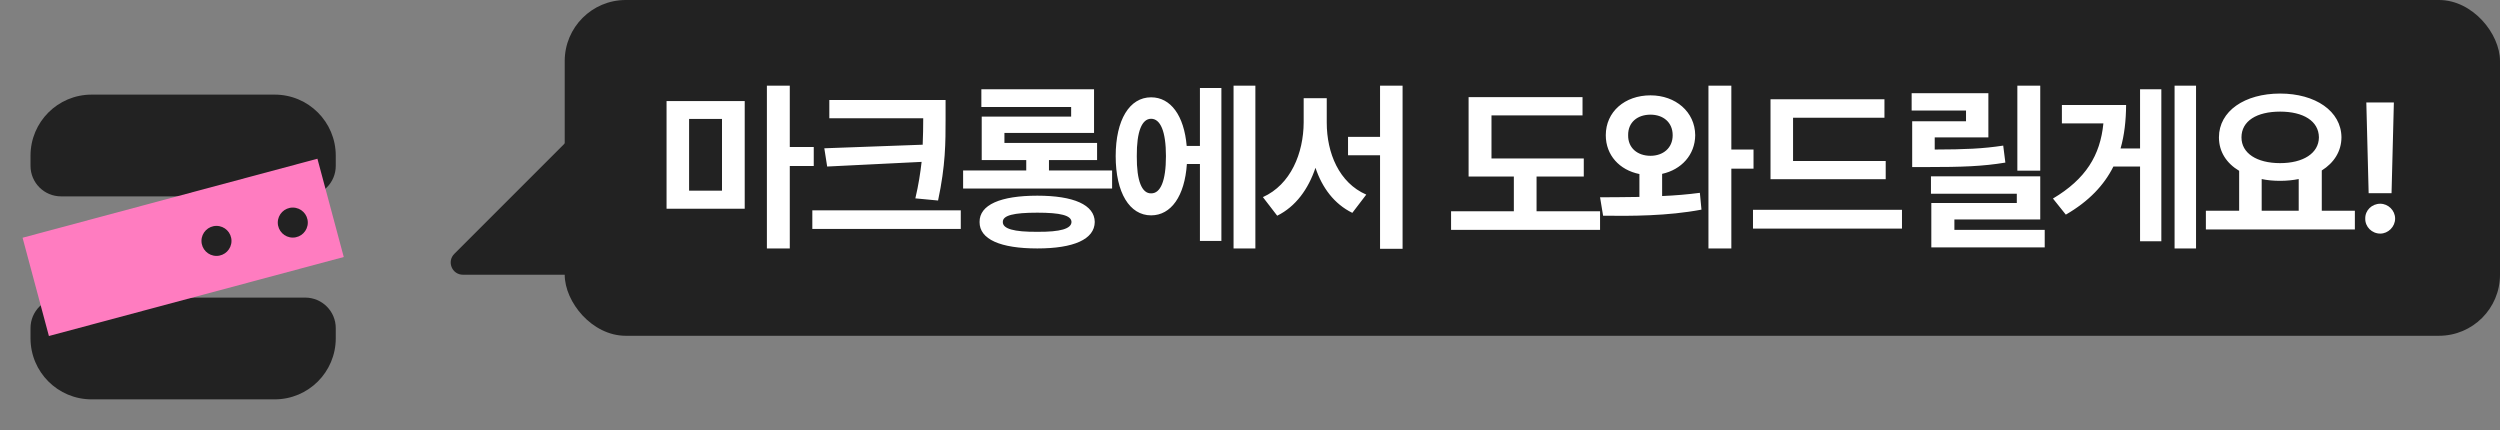 <svg width="819" height="141" viewBox="0 0 819 141" fill="none" xmlns="http://www.w3.org/2000/svg">
<rect x="0" y="0" width="819" height="141" fill="#808080" stroke="none"/>
<path d="M9.996 50.997C9.996 39.951 18.95 30.997 29.996 30.997H89.996C101.042 30.997 109.996 39.951 109.996 50.997V54.33C109.996 59.853 105.519 64.33 99.996 64.33H19.996C14.473 64.33 9.996 59.853 9.996 54.33V50.997Z" fill="#222222"/>
<path d="M9.996 107.496C9.996 101.973 14.473 97.496 19.996 97.496H99.996C105.519 97.496 109.996 101.973 109.996 107.496V110.829C109.996 121.875 101.042 130.829 89.996 130.829H29.996C18.95 130.829 9.996 121.875 9.996 110.829V107.496Z" fill="#222222"/>
<rect x="7.395" y="77.881" width="100" height="33.333" transform="rotate(-15 7.395 77.881)" fill="#FF7CC0"/>
<path d="M70.918 83.835C68.202 83.835 66.001 81.633 66.001 78.918C66.001 76.202 68.202 74 70.918 74C73.634 74 75.836 76.202 75.836 78.918C75.836 81.633 73.634 83.835 70.918 83.835Z" fill="#222222"/>
<path d="M95.918 77.835C93.202 77.835 91.001 75.633 91.001 72.918C91.001 70.202 93.202 68 95.918 68C98.634 68 100.836 70.202 100.836 72.918C100.836 75.633 98.634 77.835 95.918 77.835Z" fill="#222222"/>
<rect x="185" width="634" height="110" rx="20" fill="#222222"/>
<path d="M243.968 33.109V68.383H218.363V33.109H243.968ZM225.746 38.969V62.465H236.527V38.969H225.746ZM258.734 28.07V48.168H266.586V54.379H258.734V81.391H251.234V28.07H258.734ZM309.771 32.758V38.969C309.771 46.703 309.771 54.145 307.311 65.688L299.869 64.984C300.924 60.531 301.51 56.635 301.92 53.031L270.982 54.555L270.045 48.578L302.271 47.406C302.418 44.506 302.418 41.723 302.447 38.969V38.734H271.686V32.758H309.771ZM314.752 68.91V75.004H266.119V68.91H314.752ZM364.325 55.844V61.762H315.516V55.844H336.2V52.445H321.61V38.207H350.907V35.043H321.493V29.242H358.407V43.539H329.051V46.82H359.403V52.445H343.641V55.844H364.325ZM339.832 64.106C351.727 64.106 358.582 67.094 358.641 72.719C358.582 78.402 351.727 81.391 339.832 81.391C327.762 81.391 320.848 78.402 320.907 72.719C320.848 67.094 327.762 64.106 339.832 64.106ZM339.832 69.672C332.098 69.672 328.465 70.551 328.524 72.719C328.465 74.945 332.098 76 339.832 75.941C347.391 76 350.965 74.945 351.024 72.719C350.965 70.551 347.391 69.672 339.832 69.672ZM411.261 28.07V81.391H404.112V28.07H411.261ZM400.128 28.832V78.93H393.096V53.734H388.819C388.116 64.223 383.663 70.551 377.1 70.551C370.069 70.551 365.499 63.168 365.499 51.156C365.499 39.203 370.069 31.879 377.1 31.879C383.516 31.879 387.911 37.855 388.761 47.816H393.096V28.832H400.128ZM377.1 38.91C374.112 38.91 372.354 43.012 372.413 51.156C372.354 59.359 374.112 63.402 377.1 63.344C380.147 63.402 381.964 59.359 381.964 51.156C381.964 43.012 380.147 38.91 377.1 38.91ZM434.642 40.141C434.642 50.16 438.685 59.887 447.591 63.754L443.021 69.731C437.103 66.83 433.148 61.527 430.95 54.965C428.607 61.938 424.505 67.65 418.411 70.668L413.724 64.574C422.864 60.473 427.025 50.16 427.083 40.141V32.172H434.642V40.141ZM459.486 28.07V81.508H452.103V50.863H441.614V44.828H452.103V28.07H459.486ZM518.846 51.918V57.836H503.377V69.203H524.178V75.297H475.369V69.203H495.936V57.836H481.111V31.82H518.436V37.797H488.611V51.918H518.846ZM540.704 31.234C548.907 31.234 555.293 36.625 555.352 44.301C555.293 50.746 550.811 55.58 544.512 56.957V64.223C548.731 64.047 552.92 63.695 556.875 63.168L557.403 68.676C546.27 70.785 534.258 70.785 525.176 70.668L524.18 64.633C528.018 64.603 532.442 64.603 537.071 64.516V57.016C530.538 55.697 526.055 50.834 526.055 44.301C526.055 36.625 532.266 31.234 540.704 31.234ZM540.704 37.562C536.485 37.562 533.321 40.023 533.379 44.301C533.321 48.52 536.485 51.039 540.704 51.039C544.805 51.039 547.969 48.52 547.969 44.301C547.969 40.023 544.805 37.562 540.704 37.562ZM567.188 28.07V48.988H574.454V55.258H567.188V81.391H559.688V28.07H567.188ZM617.757 52.738V58.715H580.022V32.523H617.346V38.559H587.405V52.738H617.757ZM623.089 68.734V74.887H574.28V68.734H623.089ZM651.392 30.531V45.004H633.814V48.988C643.716 48.959 649.487 48.725 656.255 47.699L656.958 53.266C649.458 54.496 642.896 54.73 631.001 54.73H626.431V39.73H644.068V36.215H626.255V30.531H651.392ZM668.384 57.777V71.898H640.259V75.297H669.849V81.039H632.7V66.508H660.708V63.461H632.583V57.777H668.384ZM668.384 28.07V55.902H660.884V28.07H668.384ZM719.421 28.07V81.391H712.39V28.07H719.421ZM708.054 29.242V79.047H701.082V54.555H692.351C689.304 60.648 684.353 65.922 676.765 70.316L672.546 65.043C683.298 58.656 688.045 50.893 689.07 40.434H675.476V34.398H696.511C696.482 39.467 695.955 44.242 694.695 48.637H701.082V29.242H708.054ZM771.455 69.027V75.18H722.646V69.027H733.545V55.961C729.414 53.5 726.924 49.721 726.924 45.004C726.924 36.391 735.361 30.648 746.963 30.648C758.506 30.648 767.002 36.391 767.061 45.004C767.031 49.603 764.6 53.353 760.615 55.844V69.027H771.455ZM746.963 36.566C739.346 36.566 734.307 39.613 734.307 45.004C734.307 50.219 739.346 53.441 746.963 53.441C754.521 53.441 759.619 50.219 759.678 45.004C759.619 39.613 754.521 36.566 746.963 36.566ZM740.928 69.027H753.057V58.656C751.152 59.037 749.102 59.242 746.963 59.242C744.824 59.242 742.803 59.066 740.928 58.656V69.027ZM784.231 33.578L783.469 63.285H775.969L775.207 33.578H784.231ZM779.778 76.527C777.024 76.527 774.797 74.301 774.856 71.606C774.797 68.91 777.024 66.742 779.778 66.742C782.356 66.742 784.641 68.91 784.641 71.606C784.641 74.301 782.356 76.527 779.778 76.527Z" fill="white"/>
<path d="M185.172 46.828C187.691 44.309 192 46.093 192 49.657V86C192 88.209 190.209 90 188 90H151.657C148.093 90 146.309 85.691 148.828 83.172L185.172 46.828Z" fill="#222222"/>
</svg>
